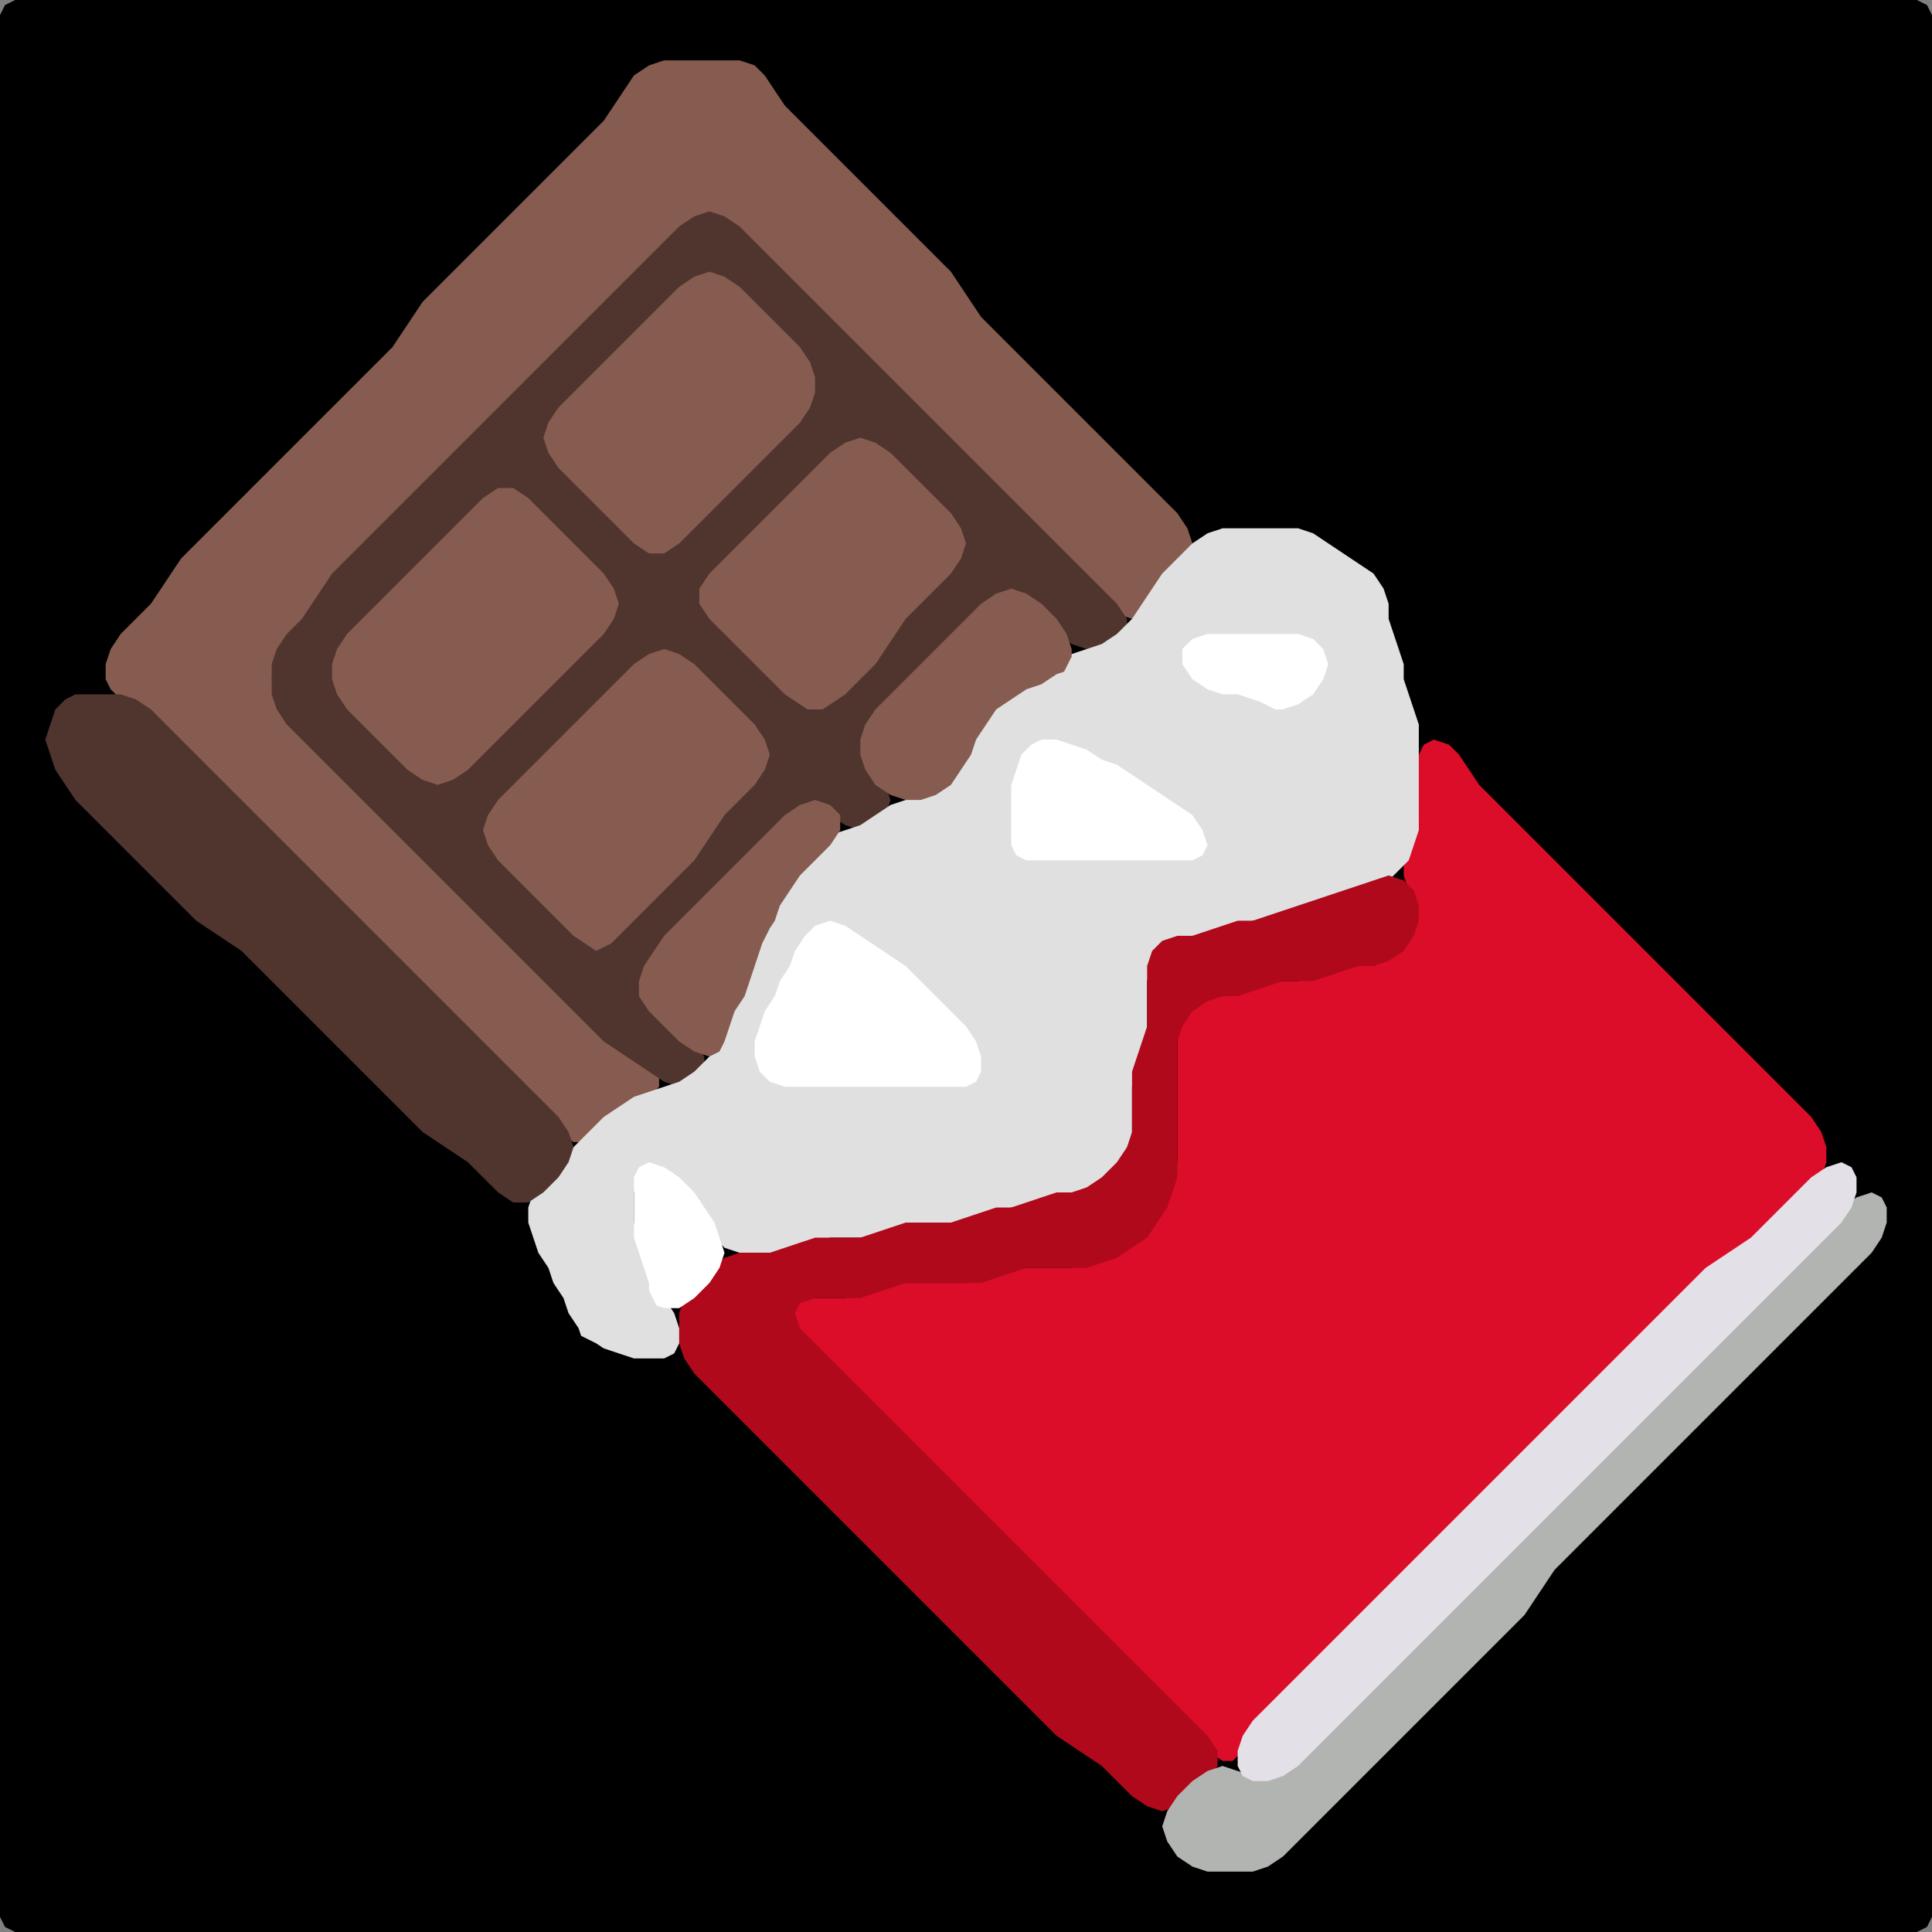 <?xml version="1.0" encoding="UTF-8" standalone="no"?>
<!DOCTYPE svg PUBLIC "-//W3C//DTD SVG 1.1//EN"
"http://www.w3.org/Graphics/SVG/1.1/DTD/svg11.dtd">
<svg width="128" height="128" xmlns="http://www.w3.org/2000/svg" version="1.1">
<rect width="100%" height="100%" fill="#808080" stroke="none"/>
<path d="M 5.5 128.0 L 6.0 128.0 L 7.0 128.0 L 8.0 128.0 L 9.0 128.0 L 10.0 128.0 L 11.0 128.0 L 12.0 128.0 L 13.0 128.0 L 14.0 128.0 L 15.0 128.0 L 16.0 128.0 L 17.0 128.0 L 18.0 128.0 L 19.0 128.0 L 20.0 128.0 L 21.0 128.0 L 22.0 128.0 L 23.0 128.0 L 24.0 128.0 L 25.0 128.0 L 26.0 128.0 L 27.0 128.0 L 28.0 128.0 L 29.0 128.0 L 30.0 128.0 L 31.0 128.0 L 32.0 128.0 L 33.0 128.0 L 34.0 128.0 L 35.0 128.0 L 36.0 128.0 L 37.0 128.0 L 38.0 128.0 L 39.0 128.0 L 40.0 128.0 L 41.0 128.0 L 42.0 128.0 L 43.0 128.0 L 44.0 128.0 L 45.0 128.0 L 46.0 128.0 L 47.0 128.0 L 48.0 128.0 L 49.0 128.0 L 50.0 128.0 L 51.0 128.0 L 52.0 128.0 L 53.0 128.0 L 54.0 128.0 L 55.0 128.0 L 56.0 128.0 L 57.0 128.0 L 58.0 128.0 L 59.0 128.0 L 60.0 128.0 L 61.0 128.0 L 62.0 128.0 L 63.0 128.0 L 64.0 128.0 L 65.0 128.0 L 66.0 128.0 L 67.0 128.0 L 68.0 128.0 L 69.0 128.0 L 70.0 128.0 L 71.0 128.0 L 72.0 128.0 L 73.0 128.0 L 74.0 128.0 L 75.0 128.0 L 76.0 128.0 L 77.0 128.0 L 78.0 128.0 L 79.0 128.0 L 80.0 128.0 L 81.0 128.0 L 82.0 128.0 L 83.0 128.0 L 84.0 128.0 L 85.0 128.0 L 86.0 128.0 L 87.0 128.0 L 88.0 128.0 L 89.0 128.0 L 90.0 128.0 L 91.0 128.0 L 92.0 128.0 L 93.0 128.0 L 94.0 128.0 L 95.0 128.0 L 96.0 128.0 L 97.0 128.0 L 98.0 128.0 L 99.0 128.0 L 100.0 128.0 L 101.0 128.0 L 102.0 128.0 L 103.0 128.0 L 104.0 128.0 L 105.0 128.0 L 106.0 128.0 L 107.0 128.0 L 108.0 128.0 L 109.0 128.0 L 110.0 128.0 L 111.0 128.0 L 112.0 128.0 L 113.0 128.0 L 114.0 128.0 L 115.0 128.0 L 116.0 128.0 L 117.0 128.0 L 118.0 128.0 L 119.0 128.0 L 120.0 128.0 L 121.0 128.0 L 122.0 128.0 L 123.0 128.0 L 124.0 128.0 L 125.0 128.0 L 126.0 128.0 L 127.0 128.0 L 127.667 127.667 L 128.0 127.0 L 128.0 126.0 L 128.0 125.0 L 128.0 124.0 L 128.0 123.0 L 128.0 122.0 L 128.0 121.0 L 128.0 120.0 L 128.0 119.0 L 128.0 118.0 L 128.0 117.0 L 128.0 116.0 L 128.0 115.0 L 128.0 114.0 L 128.0 113.0 L 128.0 112.0 L 128.0 111.0 L 128.0 110.0 L 128.0 109.0 L 128.0 108.0 L 128.0 107.0 L 128.0 106.0 L 128.0 105.0 L 128.0 104.0 L 128.0 103.0 L 128.0 102.0 L 128.0 101.0 L 128.0 100.0 L 128.0 99.0 L 128.0 98.0 L 128.0 97.0 L 128.0 96.0 L 128.0 95.0 L 128.0 94.0 L 128.0 93.0 L 128.0 92.0 L 128.0 91.0 L 128.0 90.0 L 128.0 89.0 L 128.0 88.0 L 128.0 87.0 L 128.0 86.0 L 128.0 85.0 L 128.0 84.0 L 128.0 83.0 L 128.0 82.0 L 128.0 81.0 L 128.0 80.0 L 128.0 79.0 L 128.0 78.0 L 128.0 77.0 L 128.0 76.0 L 128.0 75.0 L 128.0 74.0 L 128.0 73.0 L 128.0 72.0 L 128.0 71.0 L 128.0 70.0 L 128.0 69.0 L 128.0 68.0 L 128.0 67.0 L 128.0 66.0 L 128.0 65.0 L 128.0 64.0 L 128.0 63.0 L 128.0 62.0 L 128.0 61.0 L 128.0 60.0 L 128.0 59.0 L 128.0 58.0 L 128.0 57.0 L 128.0 56.0 L 128.0 55.0 L 128.0 54.0 L 128.0 53.0 L 128.0 52.0 L 128.0 51.0 L 128.0 50.0 L 128.0 49.0 L 128.0 48.0 L 128.0 47.0 L 128.0 46.0 L 128.0 45.0 L 128.0 44.0 L 128.0 43.0 L 128.0 42.0 L 128.0 41.0 L 128.0 40.0 L 128.0 39.0 L 128.0 38.0 L 128.0 37.0 L 128.0 36.0 L 128.0 35.0 L 128.0 34.0 L 128.0 33.0 L 128.0 32.0 L 128.0 31.0 L 128.0 30.0 L 128.0 29.0 L 128.0 28.0 L 128.0 27.0 L 128.0 26.0 L 128.0 25.0 L 128.0 24.0 L 128.0 23.0 L 128.0 22.0 L 128.0 21.0 L 128.0 20.0 L 128.0 19.0 L 128.0 18.0 L 128.0 17.0 L 128.0 16.0 L 128.0 15.0 L 128.0 14.0 L 128.0 13.0 L 128.0 12.0 L 128.0 11.0 L 128.0 10.0 L 128.0 9.0 L 128.0 8.0 L 128.0 7.0 L 128.0 6.0 L 128.0 5.0 L 128.0 4.0 L 128.0 3.0 L 128.0 2.0 L 128.0 1.0 L 127.667 0.333 L 127.0 0.0 L 126.0 0.0 L 125.0 0.0 L 124.0 0.0 L 123.0 0.0 L 122.0 0.0 L 121.0 0.0 L 120.0 0.0 L 119.0 0.0 L 118.0 0.0 L 117.0 0.0 L 116.0 0.0 L 115.0 0.0 L 114.0 0.0 L 113.0 0.0 L 112.0 0.0 L 111.0 0.0 L 110.0 0.0 L 109.0 0.0 L 108.0 0.0 L 107.0 0.0 L 106.0 0.0 L 105.0 0.0 L 104.0 0.0 L 103.0 0.0 L 102.0 0.0 L 101.0 0.0 L 100.0 0.0 L 99.0 0.0 L 98.0 0.0 L 97.0 0.0 L 96.0 0.0 L 95.0 0.0 L 94.0 0.0 L 93.0 0.0 L 92.0 0.0 L 91.0 0.0 L 90.0 0.0 L 89.0 0.0 L 88.0 0.0 L 87.0 0.0 L 86.0 0.0 L 85.0 0.0 L 84.0 0.0 L 83.0 0.0 L 82.0 0.0 L 81.0 0.0 L 80.0 0.0 L 79.0 0.0 L 78.0 0.0 L 77.0 0.0 L 76.0 0.0 L 75.0 0.0 L 74.0 0.0 L 73.0 0.0 L 72.0 0.0 L 71.0 0.0 L 70.0 0.0 L 69.0 0.0 L 68.0 0.0 L 67.0 0.0 L 66.0 0.0 L 65.0 0.0 L 64.0 0.0 L 63.0 0.0 L 62.0 0.0 L 61.0 0.0 L 60.0 0.0 L 59.0 0.0 L 58.0 0.0 L 57.0 0.0 L 56.0 0.0 L 55.0 0.0 L 54.0 0.0 L 53.0 0.0 L 52.0 0.0 L 51.0 0.0 L 50.0 0.0 L 49.0 0.0 L 48.0 0.0 L 47.0 0.0 L 46.0 0.0 L 45.0 0.0 L 44.0 0.0 L 43.0 0.0 L 42.0 0.0 L 41.0 0.0 L 40.0 0.0 L 39.0 0.0 L 38.0 0.0 L 37.0 0.0 L 36.0 0.0 L 35.0 0.0 L 34.0 0.0 L 33.0 0.0 L 32.0 0.0 L 31.0 0.0 L 30.0 0.0 L 29.0 0.0 L 28.0 0.0 L 27.0 0.0 L 26.0 0.0 L 25.0 0.0 L 24.0 0.0 L 23.0 0.0 L 22.0 0.0 L 21.0 0.0 L 20.0 0.0 L 19.0 0.0 L 18.0 0.0 L 17.0 0.0 L 16.0 0.0 L 15.0 0.0 L 14.0 0.0 L 13.0 0.0 L 12.0 0.0 L 11.0 0.0 L 10.0 0.0 L 9.0 0.0 L 8.0 0.0 L 7.0 0.0 L 6.0 0.0 L 5.0 0.0 L 4.0 0.0 L 3.0 0.0 L 2.0 0.0 L 1.0 0.0 L 0.333 0.333 L 0.0 1.0 L 0.0 2.0 L 0.0 3.0 L 0.0 4.0 L 0.0 5.0 L 0.0 6.0 L 0.0 7.0 L 0.0 8.0 L 0.0 9.0 L 0.0 10.0 L 0.0 11.0 L 0.0 12.0 L 0.0 13.0 L 0.0 14.0 L 0.0 15.0 L 0.0 16.0 L 0.0 17.0 L 0.0 18.0 L 0.0 19.0 L 0.0 20.0 L 0.0 21.0 L 0.0 22.0 L 0.0 23.0 L 0.0 24.0 L 0.0 25.0 L 0.0 26.0 L 0.0 27.0 L 0.0 28.0 L 0.0 29.0 L 0.0 30.0 L 0.0 31.0 L 0.0 32.0 L 0.0 33.0 L 0.0 34.0 L 0.0 35.0 L 0.0 36.0 L 0.0 37.0 L 0.0 38.0 L 0.0 39.0 L 0.0 40.0 L 0.0 41.0 L 0.0 42.0 L 0.0 43.0 L 0.0 44.0 L 0.0 45.0 L 0.0 46.0 L 0.0 47.0 L 0.0 48.0 L 0.0 49.0 L 0.0 50.0 L 0.0 51.0 L 0.0 52.0 L 0.0 53.0 L 0.0 54.0 L 0.0 55.0 L 0.0 56.0 L 0.0 57.0 L 0.0 58.0 L 0.0 59.0 L 0.0 60.0 L 0.0 61.0 L 0.0 62.0 L 0.0 63.0 L 0.0 64.0 L 0.0 65.0 L 0.0 66.0 L 0.0 67.0 L 0.0 68.0 L 0.0 69.0 L 0.0 70.0 L 0.0 71.0 L 0.0 72.0 L 0.0 73.0 L 0.0 74.0 L 0.0 75.0 L 0.0 76.0 L 0.0 77.0 L 0.0 78.0 L 0.0 79.0 L 0.0 80.0 L 0.0 81.0 L 0.0 82.0 L 0.0 83.0 L 0.0 84.0 L 0.0 85.0 L 0.0 86.0 L 0.0 87.0 L 0.0 88.0 L 0.0 89.0 L 0.0 90.0 L 0.0 91.0 L 0.0 92.0 L 0.0 93.0 L 0.0 94.0 L 0.0 95.0 L 0.0 96.0 L 0.0 97.0 L 0.0 98.0 L 0.0 99.0 L 0.0 100.0 L 0.0 101.0 L 0.0 102.0 L 0.0 103.0 L 0.0 104.0 L 0.0 105.0 L 0.0 106.0 L 0.0 107.0 L 0.0 108.0 L 0.0 109.0 L 0.0 110.0 L 0.0 111.0 L 0.0 112.0 L 0.0 113.0 L 0.0 114.0 L 0.0 115.0 L 0.0 116.0 L 0.0 117.0 L 0.0 118.0 L 0.0 119.0 L 0.0 120.0 L 0.0 121.0 L 0.0 122.0 L 0.0 123.0 L 0.0 124.0 L 0.0 125.0 L 0.0 126.0 L 0.0 127.0 L 0.333 127.667 L 1.0 128.0 L 2.0 128.0 L 3.0 128.0 L 4.0 128.0 L 4.5 128.0 Z" stroke="none" fill="rgb(0,0,0)" />
<path d="M 78.5 114.5 L 79.0 115.0 L 80.0 116.0 L 81.0 116.667 L 81.667 116.667 L 82.333 116.0 L 83.0 115.0 L 84.0 114.0 L 85.0 113.0 L 86.0 112.0 L 87.0 111.0 L 88.0 110.0 L 89.0 109.0 L 90.0 108.0 L 91.0 107.0 L 92.0 106.0 L 93.0 105.0 L 94.0 104.0 L 95.0 103.0 L 96.0 102.0 L 97.0 101.0 L 98.0 100.0 L 99.0 99.0 L 100.0 98.0 L 101.0 97.0 L 102.0 96.0 L 103.0 95.0 L 104.0 94.0 L 105.0 93.0 L 106.0 92.0 L 107.0 91.0 L 108.0 90.0 L 109.0 89.0 L 110.0 88.0 L 111.0 87.0 L 112.0 86.0 L 113.0 85.0 L 114.0 84.0 L 115.0 83.333 L 116.0 82.667 L 117.0 82.0 L 118.0 81.0 L 119.0 80.0 L 120.0 79.0 L 120.667 78.0 L 121.0 77.0 L 121.0 76.0 L 120.667 75.0 L 120.0 74.0 L 119.0 73.0 L 118.0 72.0 L 117.0 71.0 L 116.0 70.0 L 115.0 69.0 L 114.0 68.0 L 113.0 67.0 L 112.0 66.0 L 111.0 65.0 L 110.0 64.0 L 109.0 63.0 L 108.0 62.0 L 107.0 61.0 L 106.0 60.0 L 105.0 59.0 L 104.0 58.0 L 103.0 57.0 L 102.0 56.0 L 101.0 55.0 L 100.0 54.0 L 99.0 53.0 L 98.0 52.0 L 97.333 51.0 L 96.667 50.0 L 96.0 49.333 L 95.0 49.0 L 94.333 49.333 L 94.0 50.0 L 94.0 51.0 L 94.0 52.0 L 94.0 53.0 L 94.0 54.0 L 93.667 55.0 L 93.333 56.0 L 93.0 57.0 L 93.0 58.0 L 93.333 59.0 L 93.667 60.0 L 93.667 61.0 L 93.0 62.0 L 92.0 63.0 L 91.0 63.667 L 90.0 64.0 L 89.0 64.0 L 88.0 64.333 L 87.0 64.667 L 86.0 65.0 L 85.0 65.0 L 84.0 65.0 L 83.0 65.333 L 82.0 65.667 L 81.0 66.0 L 80.0 66.0 L 79.0 66.333 L 78.333 67.0 L 78.0 68.0 L 78.0 69.0 L 78.0 70.0 L 78.0 71.0 L 78.0 72.0 L 78.0 73.0 L 78.0 74.0 L 78.0 75.0 L 78.0 76.0 L 78.0 77.0 L 77.667 78.0 L 77.333 79.0 L 76.667 80.0 L 76.0 81.0 L 75.0 82.0 L 74.0 82.667 L 73.0 83.333 L 72.0 83.667 L 71.0 84.0 L 70.0 84.0 L 69.0 84.0 L 68.0 84.0 L 67.0 84.0 L 66.0 84.333 L 65.0 84.667 L 64.0 85.0 L 63.0 85.0 L 62.0 85.0 L 61.0 85.0 L 60.0 85.0 L 59.0 85.0 L 58.0 85.333 L 57.0 85.667 L 56.0 86.0 L 55.0 86.0 L 54.0 86.0 L 53.0 86.0 L 52.333 86.333 L 52.0 87.0 L 52.333 88.0 L 53.0 89.0 L 54.0 90.0 L 55.0 91.0 L 56.0 92.0 L 57.0 93.0 L 58.0 94.0 L 59.0 95.0 L 60.0 96.0 L 61.0 97.0 L 62.0 98.0 L 63.0 99.0 L 64.0 100.0 L 65.0 101.0 L 66.0 102.0 L 67.0 103.0 L 68.0 104.0 L 69.0 105.0 L 70.0 106.0 L 71.0 107.0 L 72.0 108.0 L 73.0 109.0 L 74.0 110.0 L 75.0 111.0 L 76.0 112.0 L 77.0 113.0 L 77.5 113.5 Z" stroke="none" fill="rgb(220,13,40)" />
<path d="M 13.5 51.5 L 14.0 52.0 L 15.0 53.0 L 16.0 54.0 L 17.0 55.0 L 18.0 56.0 L 19.0 57.0 L 20.0 58.0 L 21.0 59.0 L 22.0 60.0 L 23.0 61.0 L 24.0 62.0 L 25.0 63.0 L 26.0 64.0 L 27.0 65.0 L 28.0 66.0 L 29.0 67.0 L 30.0 68.0 L 31.0 69.0 L 32.0 70.0 L 33.0 71.0 L 34.0 72.0 L 35.0 73.0 L 36.0 74.0 L 37.0 75.0 L 38.0 75.667 L 39.0 75.667 L 40.0 75.0 L 41.0 74.0 L 42.0 73.333 L 43.0 72.667 L 43.667 72.0 L 43.667 71.0 L 43.0 70.333 L 42.0 69.667 L 41.0 69.0 L 40.0 68.0 L 39.0 67.0 L 38.0 66.0 L 37.0 65.0 L 36.0 64.0 L 35.0 63.0 L 34.0 62.0 L 33.0 61.0 L 32.0 60.0 L 31.0 59.0 L 30.0 58.0 L 29.0 57.0 L 28.0 56.0 L 27.0 55.0 L 26.0 54.0 L 25.0 53.0 L 24.0 52.0 L 23.0 51.0 L 22.0 50.0 L 21.0 49.0 L 20.0 48.0 L 19.0 47.0 L 18.333 46.0 L 18.0 45.0 L 18.333 44.0 L 19.0 43.0 L 20.0 42.0 L 20.667 41.0 L 21.333 40.0 L 22.0 39.0 L 23.0 38.0 L 24.0 37.0 L 25.0 36.0 L 26.0 35.0 L 27.0 34.0 L 28.0 33.0 L 29.0 32.0 L 30.0 31.0 L 31.0 30.0 L 32.0 29.0 L 33.0 28.0 L 34.0 27.0 L 35.0 26.0 L 36.0 25.0 L 37.0 24.0 L 38.0 23.0 L 39.0 22.0 L 40.0 21.0 L 41.0 20.0 L 42.0 19.0 L 43.0 18.0 L 44.0 17.0 L 45.0 16.0 L 46.0 15.0 L 47.0 14.667 L 48.0 15.0 L 49.0 16.0 L 50.0 17.0 L 51.0 18.0 L 52.0 19.0 L 53.0 20.0 L 54.0 21.0 L 55.0 22.0 L 56.0 23.0 L 57.0 24.0 L 58.0 25.0 L 59.0 26.0 L 60.0 27.0 L 61.0 28.0 L 62.0 29.0 L 63.0 30.0 L 64.0 31.0 L 65.0 32.0 L 66.0 33.0 L 67.0 34.0 L 68.0 35.0 L 69.0 36.0 L 70.0 37.0 L 71.0 38.0 L 72.0 39.0 L 73.0 40.0 L 74.0 40.667 L 75.0 41.0 L 75.667 40.667 L 76.333 40.0 L 77.0 39.0 L 78.0 38.0 L 78.667 37.0 L 79.0 36.0 L 78.667 35.0 L 78.0 34.0 L 77.0 33.0 L 76.0 32.0 L 75.0 31.0 L 74.0 30.0 L 73.0 29.0 L 72.0 28.0 L 71.0 27.0 L 70.0 26.0 L 69.0 25.0 L 68.0 24.0 L 67.0 23.0 L 66.0 22.0 L 65.0 21.0 L 64.333 20.0 L 63.667 19.0 L 63.0 18.0 L 62.0 17.0 L 61.0 16.0 L 60.0 15.0 L 59.0 14.0 L 58.0 13.0 L 57.0 12.0 L 56.0 11.0 L 55.0 10.0 L 54.0 9.0 L 53.0 8.0 L 52.0 7.0 L 51.333 6.0 L 50.667 5.0 L 50.0 4.333 L 49.0 4.0 L 48.0 4.0 L 47.0 4.0 L 46.0 4.0 L 45.0 4.0 L 44.0 4.0 L 43.0 4.333 L 42.0 5.0 L 41.333 6.0 L 40.667 7.0 L 40.0 8.0 L 39.0 9.0 L 38.0 10.0 L 37.0 11.0 L 36.0 12.0 L 35.0 13.0 L 34.0 14.0 L 33.0 15.0 L 32.0 16.0 L 31.0 17.0 L 30.0 18.0 L 29.0 19.0 L 28.0 20.0 L 27.333 21.0 L 26.667 22.0 L 26.0 23.0 L 25.0 24.0 L 24.0 25.0 L 23.0 26.0 L 22.0 27.0 L 21.0 28.0 L 20.0 29.0 L 19.0 30.0 L 18.0 31.0 L 17.0 32.0 L 16.0 33.0 L 15.0 34.0 L 14.0 35.0 L 13.0 36.0 L 12.0 37.0 L 11.333 38.0 L 10.667 39.0 L 10.0 40.0 L 9.0 41.0 L 8.0 42.0 L 7.333 43.0 L 7.0 44.0 L 7.0 45.0 L 7.333 45.667 L 8.0 46.333 L 9.0 47.0 L 10.0 48.0 L 11.0 49.0 L 12.0 50.0 L 12.5 50.5 Z" stroke="none" fill="rgb(134,92,80)" />
<path d="M 54.5 53.5 L 55.0 54.0 L 56.0 54.667 L 57.0 55.0 L 58.0 54.667 L 58.667 54.0 L 59.0 53.0 L 58.667 52.0 L 58.0 51.0 L 57.333 50.0 L 57.333 49.0 L 58.0 48.0 L 59.0 47.0 L 60.0 46.0 L 61.0 45.0 L 62.0 44.0 L 63.0 43.0 L 64.0 42.0 L 65.0 41.0 L 66.0 40.0 L 67.0 39.667 L 68.0 40.0 L 69.0 41.0 L 70.0 42.0 L 71.0 42.667 L 72.0 43.0 L 73.0 43.0 L 74.0 42.667 L 74.667 42.0 L 74.667 41.0 L 74.0 40.0 L 73.0 39.0 L 72.0 38.0 L 71.0 37.0 L 70.0 36.0 L 69.0 35.0 L 68.0 34.0 L 67.0 33.0 L 66.0 32.0 L 65.0 31.0 L 64.0 30.0 L 63.0 29.0 L 62.0 28.0 L 61.0 27.0 L 60.0 26.0 L 59.0 25.0 L 58.0 24.0 L 57.0 23.0 L 56.0 22.0 L 55.0 21.0 L 54.0 20.0 L 53.0 19.0 L 52.0 18.0 L 51.0 17.0 L 50.0 16.0 L 49.0 15.0 L 48.0 14.333 L 47.0 14.0 L 46.0 14.333 L 45.0 15.0 L 44.0 16.0 L 43.0 17.0 L 42.0 18.0 L 41.0 19.0 L 40.0 20.0 L 39.0 21.0 L 38.0 22.0 L 37.0 23.0 L 36.0 24.0 L 35.0 25.0 L 34.0 26.0 L 33.0 27.0 L 32.0 28.0 L 31.0 29.0 L 30.0 30.0 L 29.0 31.0 L 28.0 32.0 L 27.0 33.0 L 26.0 34.0 L 25.0 35.0 L 24.0 36.0 L 23.0 37.0 L 22.0 38.0 L 21.333 39.0 L 20.667 40.0 L 20.0 41.0 L 19.0 42.0 L 18.333 43.0 L 18.0 44.0 L 18.0 45.0 L 18.0 46.0 L 18.333 47.0 L 19.0 48.0 L 20.0 49.0 L 21.0 50.0 L 22.0 51.0 L 23.0 52.0 L 24.0 53.0 L 25.0 54.0 L 26.0 55.0 L 27.0 56.0 L 28.0 57.0 L 29.0 58.0 L 30.0 59.0 L 31.0 60.0 L 32.0 61.0 L 33.0 62.0 L 34.0 63.0 L 35.0 64.0 L 36.0 65.0 L 37.0 66.0 L 38.0 67.0 L 39.0 68.0 L 40.0 69.0 L 41.0 69.667 L 42.0 70.333 L 43.0 71.0 L 44.0 71.667 L 45.0 72.0 L 46.0 71.667 L 46.667 71.0 L 46.667 70.0 L 46.0 69.0 L 45.0 68.0 L 44.0 67.0 L 43.333 66.0 L 43.0 65.0 L 43.333 64.0 L 44.0 63.0 L 45.0 62.0 L 46.0 61.0 L 47.0 60.0 L 48.0 59.0 L 49.0 58.0 L 50.0 57.0 L 51.0 56.0 L 52.0 55.0 L 53.0 54.0 L 53.5 53.5 Z" stroke="none" fill="rgb(80,53,47)" />
<path d="M 39.5 89.0 L 40.0 89.333 L 41.0 89.667 L 42.0 90.0 L 43.0 90.0 L 44.0 90.0 L 44.667 89.667 L 45.0 89.0 L 45.0 88.0 L 44.667 87.0 L 44.0 86.0 L 43.333 85.0 L 43.0 84.0 L 42.667 83.0 L 42.333 82.0 L 42.0 81.0 L 42.0 80.0 L 42.0 79.0 L 42.333 78.0 L 43.0 77.667 L 44.0 78.0 L 45.0 79.0 L 46.0 80.0 L 46.667 81.0 L 47.333 82.0 L 48.0 82.667 L 49.0 83.0 L 50.0 83.0 L 51.0 83.0 L 52.0 83.0 L 53.0 82.667 L 54.0 82.333 L 55.0 82.0 L 56.0 82.0 L 57.0 82.0 L 58.0 82.0 L 59.0 81.667 L 60.0 81.333 L 61.0 81.0 L 62.0 81.0 L 63.0 81.0 L 64.0 81.0 L 65.0 80.667 L 66.0 80.333 L 67.0 80.0 L 68.0 80.0 L 69.0 79.667 L 70.0 79.333 L 71.0 79.0 L 72.0 79.0 L 73.0 78.667 L 74.0 78.0 L 74.667 77.0 L 75.0 76.0 L 75.0 75.0 L 75.0 74.0 L 75.0 73.0 L 75.0 72.0 L 75.333 71.0 L 75.667 70.0 L 76.0 69.0 L 76.0 68.0 L 76.0 67.0 L 76.0 66.0 L 76.0 65.0 L 76.333 64.0 L 77.0 63.0 L 78.0 62.333 L 79.0 62.0 L 80.0 62.0 L 81.0 61.667 L 82.0 61.333 L 83.0 61.0 L 84.0 61.0 L 85.0 60.667 L 86.0 60.333 L 87.0 60.0 L 88.0 59.667 L 89.0 59.333 L 90.0 59.0 L 91.0 58.667 L 92.0 58.333 L 92.667 57.667 L 93.333 57.0 L 93.667 56.0 L 94.0 55.0 L 94.0 54.0 L 94.0 53.0 L 94.0 52.0 L 94.0 51.0 L 94.0 50.0 L 94.0 49.0 L 94.0 48.0 L 93.667 47.0 L 93.333 46.0 L 93.0 45.0 L 93.0 44.0 L 92.667 43.0 L 92.333 42.0 L 92.0 41.0 L 92.0 40.0 L 91.667 39.0 L 91.0 38.0 L 90.0 37.333 L 89.0 36.667 L 88.0 36.0 L 87.0 35.333 L 86.0 35.0 L 85.0 35.0 L 84.0 35.0 L 83.0 35.0 L 82.0 35.0 L 81.0 35.0 L 80.0 35.333 L 79.0 36.0 L 78.0 37.0 L 77.0 38.0 L 76.333 39.0 L 75.667 40.0 L 75.0 41.0 L 74.0 42.0 L 73.0 42.667 L 72.0 43.0 L 71.0 43.333 L 70.0 44.0 L 69.0 44.667 L 68.0 45.333 L 67.0 45.667 L 66.0 46.333 L 65.333 47.0 L 64.667 48.0 L 64.333 49.0 L 63.667 50.0 L 63.0 51.0 L 62.0 52.0 L 61.0 52.667 L 60.0 53.0 L 59.0 53.333 L 58.0 54.0 L 57.0 54.667 L 56.0 55.0 L 55.0 55.333 L 54.0 56.0 L 53.0 57.0 L 52.333 58.0 L 51.667 59.0 L 51.333 60.0 L 50.667 61.0 L 50.333 62.0 L 50.0 63.0 L 49.667 64.0 L 49.333 65.0 L 48.667 66.0 L 48.333 67.0 L 48.0 68.0 L 47.667 69.0 L 47.0 70.0 L 46.0 71.0 L 45.0 71.667 L 44.0 72.0 L 43.0 72.333 L 42.0 72.667 L 41.0 73.333 L 40.0 74.0 L 39.0 75.0 L 38.0 76.0 L 37.0 77.0 L 36.0 78.0 L 35.333 79.0 L 35.0 80.0 L 35.0 81.0 L 35.333 82.0 L 35.667 83.0 L 36.333 84.0 L 36.667 85.0 L 37.333 86.0 L 37.667 87.0 L 38.333 88.0 L 38.5 88.5 Z" stroke="none" fill="rgb(224,224,224)" />
<path d="M 65.5 110.5 L 66.0 111.0 L 67.0 112.0 L 68.0 113.0 L 69.0 114.0 L 70.0 115.0 L 71.0 115.667 L 72.0 116.333 L 73.0 117.0 L 74.0 118.0 L 75.0 119.0 L 76.0 119.667 L 77.0 120.0 L 78.0 119.667 L 79.0 119.0 L 80.0 118.0 L 80.667 117.0 L 80.667 116.0 L 80.0 115.0 L 79.0 114.0 L 78.0 113.0 L 77.0 112.0 L 76.0 111.0 L 75.0 110.0 L 74.0 109.0 L 73.0 108.0 L 72.0 107.0 L 71.0 106.0 L 70.0 105.0 L 69.0 104.0 L 68.0 103.0 L 67.0 102.0 L 66.0 101.0 L 65.0 100.0 L 64.0 99.0 L 63.0 98.0 L 62.0 97.0 L 61.0 96.0 L 60.0 95.0 L 59.0 94.0 L 58.0 93.0 L 57.0 92.0 L 56.0 91.0 L 55.0 90.0 L 54.0 89.0 L 53.0 88.0 L 52.667 87.0 L 53.0 86.333 L 54.0 86.0 L 55.0 86.0 L 56.0 86.0 L 57.0 86.0 L 58.0 85.667 L 59.0 85.333 L 60.0 85.0 L 61.0 85.0 L 62.0 85.0 L 63.0 85.0 L 64.0 85.0 L 65.0 85.0 L 66.0 84.667 L 67.0 84.333 L 68.0 84.0 L 69.0 84.0 L 70.0 84.0 L 71.0 84.0 L 72.0 84.0 L 73.0 83.667 L 74.0 83.333 L 75.0 82.667 L 76.0 82.0 L 76.667 81.0 L 77.333 80.0 L 77.667 79.0 L 78.0 78.0 L 78.0 77.0 L 78.0 76.0 L 78.0 75.0 L 78.0 74.0 L 78.0 73.0 L 78.0 72.0 L 78.0 71.0 L 78.0 70.0 L 78.0 69.0 L 78.333 68.0 L 79.0 67.0 L 80.0 66.333 L 81.0 66.0 L 82.0 66.0 L 83.0 65.667 L 84.0 65.333 L 85.0 65.0 L 86.0 65.0 L 87.0 65.0 L 88.0 64.667 L 89.0 64.333 L 90.0 64.0 L 91.0 64.0 L 92.0 63.667 L 93.0 63.0 L 93.667 62.0 L 94.0 61.0 L 94.0 60.0 L 93.667 59.0 L 93.0 58.333 L 92.0 58.0 L 91.0 58.333 L 90.0 58.667 L 89.0 59.0 L 88.0 59.333 L 87.0 59.667 L 86.0 60.0 L 85.0 60.333 L 84.0 60.667 L 83.0 61.0 L 82.0 61.0 L 81.0 61.333 L 80.0 61.667 L 79.0 62.0 L 78.0 62.0 L 77.0 62.333 L 76.333 63.0 L 76.0 64.0 L 76.0 65.0 L 76.0 66.0 L 76.0 67.0 L 76.0 68.0 L 75.667 69.0 L 75.333 70.0 L 75.0 71.0 L 75.0 72.0 L 75.0 73.0 L 75.0 74.0 L 75.0 75.0 L 74.667 76.0 L 74.0 77.0 L 73.0 78.0 L 72.0 78.667 L 71.0 79.0 L 70.0 79.0 L 69.0 79.333 L 68.0 79.667 L 67.0 80.0 L 66.0 80.0 L 65.0 80.333 L 64.0 80.667 L 63.0 81.0 L 62.0 81.0 L 61.0 81.0 L 60.0 81.0 L 59.0 81.333 L 58.0 81.667 L 57.0 82.0 L 56.0 82.0 L 55.0 82.0 L 54.0 82.0 L 53.0 82.333 L 52.0 82.667 L 51.0 83.0 L 50.0 83.0 L 49.0 83.0 L 48.0 83.333 L 47.0 84.0 L 46.0 85.0 L 45.333 86.0 L 45.0 87.0 L 45.0 88.0 L 45.0 89.0 L 45.333 90.0 L 46.0 91.0 L 47.0 92.0 L 48.0 93.0 L 49.0 94.0 L 50.0 95.0 L 51.0 96.0 L 52.0 97.0 L 53.0 98.0 L 54.0 99.0 L 55.0 100.0 L 56.0 101.0 L 57.0 102.0 L 58.0 103.0 L 59.0 104.0 L 60.0 105.0 L 61.0 106.0 L 62.0 107.0 L 63.0 108.0 L 64.0 109.0 L 64.5 109.5 Z" stroke="none" fill="rgb(176,9,27)" />
<path d="M 24.5 71.5 L 25.0 72.0 L 26.0 73.0 L 27.0 74.0 L 28.0 75.0 L 29.0 75.667 L 30.0 76.333 L 31.0 77.0 L 32.0 78.0 L 33.0 79.0 L 34.0 79.667 L 35.0 79.667 L 36.0 79.0 L 37.0 78.0 L 37.667 77.0 L 38.0 76.0 L 37.667 75.0 L 37.0 74.0 L 36.0 73.0 L 35.0 72.0 L 34.0 71.0 L 33.0 70.0 L 32.0 69.0 L 31.0 68.0 L 30.0 67.0 L 29.0 66.0 L 28.0 65.0 L 27.0 64.0 L 26.0 63.0 L 25.0 62.0 L 24.0 61.0 L 23.0 60.0 L 22.0 59.0 L 21.0 58.0 L 20.0 57.0 L 19.0 56.0 L 18.0 55.0 L 17.0 54.0 L 16.0 53.0 L 15.0 52.0 L 14.0 51.0 L 13.0 50.0 L 12.0 49.0 L 11.0 48.0 L 10.0 47.0 L 9.0 46.333 L 8.0 46.0 L 7.0 46.0 L 6.0 46.0 L 5.0 46.0 L 4.333 46.333 L 3.667 47.0 L 3.333 48.0 L 3.0 49.0 L 3.333 50.0 L 3.667 51.0 L 4.333 52.0 L 5.0 53.0 L 6.0 54.0 L 7.0 55.0 L 8.0 56.0 L 9.0 57.0 L 10.0 58.0 L 11.0 59.0 L 12.0 60.0 L 13.0 61.0 L 14.0 61.667 L 15.0 62.333 L 16.0 63.0 L 17.0 64.0 L 18.0 65.0 L 19.0 66.0 L 20.0 67.0 L 21.0 68.0 L 22.0 69.0 L 23.0 70.0 L 23.5 70.5 Z" stroke="none" fill="rgb(80,53,47)" />
<path d="M 106.5 100.5 L 107.0 100.0 L 108.0 99.0 L 109.0 98.0 L 110.0 97.0 L 111.0 96.0 L 112.0 95.0 L 113.0 94.0 L 114.0 93.0 L 115.0 92.0 L 116.0 91.0 L 117.0 90.0 L 118.0 89.0 L 119.0 88.0 L 120.0 87.0 L 121.0 86.0 L 122.0 85.0 L 123.0 84.0 L 124.0 83.0 L 124.667 82.0 L 125.0 81.0 L 125.0 80.0 L 124.667 79.333 L 124.0 79.0 L 123.0 79.333 L 122.0 80.0 L 121.0 81.0 L 120.0 82.0 L 119.0 83.0 L 118.0 84.0 L 117.0 85.0 L 116.0 86.0 L 115.0 87.0 L 114.0 88.0 L 113.0 89.0 L 112.0 90.0 L 111.0 91.0 L 110.0 92.0 L 109.0 93.0 L 108.0 94.0 L 107.0 95.0 L 106.0 96.0 L 105.0 97.0 L 104.0 98.0 L 103.0 99.0 L 102.0 100.0 L 101.0 101.0 L 100.0 102.0 L 99.0 103.0 L 98.0 104.0 L 97.0 105.0 L 96.0 106.0 L 95.0 107.0 L 94.0 108.0 L 93.0 109.0 L 92.0 110.0 L 91.0 111.0 L 90.0 112.0 L 89.0 113.0 L 88.0 114.0 L 87.0 115.0 L 86.0 116.0 L 85.0 117.0 L 84.0 117.667 L 83.0 117.667 L 82.0 117.333 L 81.0 117.0 L 80.0 117.333 L 79.0 118.0 L 78.0 119.0 L 77.333 120.0 L 77.0 121.0 L 77.333 122.0 L 78.0 123.0 L 79.0 123.667 L 80.0 124.0 L 81.0 124.0 L 82.0 124.0 L 83.0 124.0 L 84.0 123.667 L 85.0 123.0 L 86.0 122.0 L 87.0 121.0 L 88.0 120.0 L 89.0 119.0 L 90.0 118.0 L 91.0 117.0 L 92.0 116.0 L 93.0 115.0 L 94.0 114.0 L 95.0 113.0 L 96.0 112.0 L 97.0 111.0 L 98.0 110.0 L 99.0 109.0 L 100.0 108.0 L 101.0 107.0 L 101.667 106.0 L 102.333 105.0 L 103.0 104.0 L 104.0 103.0 L 105.0 102.0 L 105.5 101.5 Z" stroke="none" fill="rgb(177,180,176)" />
<path d="M 102.5 100.5 L 103.0 100.0 L 104.0 99.0 L 105.0 98.0 L 106.0 97.0 L 107.0 96.0 L 108.0 95.0 L 109.0 94.0 L 110.0 93.0 L 111.0 92.0 L 112.0 91.0 L 113.0 90.0 L 114.0 89.0 L 115.0 88.0 L 116.0 87.0 L 117.0 86.0 L 118.0 85.0 L 119.0 84.0 L 120.0 83.0 L 121.0 82.0 L 122.0 81.0 L 122.667 80.0 L 123.0 79.0 L 123.0 78.0 L 122.667 77.333 L 122.0 77.0 L 121.0 77.333 L 120.0 78.0 L 119.0 79.0 L 118.0 80.0 L 117.0 81.0 L 116.0 82.0 L 115.0 82.667 L 114.0 83.333 L 113.0 84.0 L 112.0 85.0 L 111.0 86.0 L 110.0 87.0 L 109.0 88.0 L 108.0 89.0 L 107.0 90.0 L 106.0 91.0 L 105.0 92.0 L 104.0 93.0 L 103.0 94.0 L 102.0 95.0 L 101.0 96.0 L 100.0 97.0 L 99.0 98.0 L 98.0 99.0 L 97.0 100.0 L 96.0 101.0 L 95.0 102.0 L 94.0 103.0 L 93.0 104.0 L 92.0 105.0 L 91.0 106.0 L 90.0 107.0 L 89.0 108.0 L 88.0 109.0 L 87.0 110.0 L 86.0 111.0 L 85.0 112.0 L 84.0 113.0 L 83.0 114.0 L 82.333 115.0 L 82.0 116.0 L 82.0 117.0 L 82.333 117.667 L 83.0 118.0 L 84.0 118.0 L 85.0 117.667 L 86.0 117.0 L 87.0 116.0 L 88.0 115.0 L 89.0 114.0 L 90.0 113.0 L 91.0 112.0 L 92.0 111.0 L 93.0 110.0 L 94.0 109.0 L 95.0 108.0 L 96.0 107.0 L 97.0 106.0 L 98.0 105.0 L 99.0 104.0 L 100.0 103.0 L 101.0 102.0 L 101.5 101.5 Z" stroke="none" fill="rgb(228,224,232)" />
<path d="M 35.5 46.5 L 36.0 46.0 L 37.0 45.0 L 38.0 44.0 L 39.0 43.0 L 40.0 42.0 L 40.667 41.0 L 41.0 40.0 L 40.667 39.0 L 40.0 38.0 L 39.0 37.0 L 38.0 36.0 L 37.0 35.0 L 36.0 34.0 L 35.0 33.0 L 34.0 32.333 L 33.0 32.333 L 32.0 33.0 L 31.0 34.0 L 30.0 35.0 L 29.0 36.0 L 28.0 37.0 L 27.0 38.0 L 26.0 39.0 L 25.0 40.0 L 24.0 41.0 L 23.0 42.0 L 22.333 43.0 L 22.0 44.0 L 22.0 45.0 L 22.333 46.0 L 23.0 47.0 L 24.0 48.0 L 25.0 49.0 L 26.0 50.0 L 27.0 51.0 L 28.0 51.667 L 29.0 52.0 L 30.0 51.667 L 31.0 51.0 L 32.0 50.0 L 33.0 49.0 L 34.0 48.0 L 34.5 47.5 Z" stroke="none" fill="rgb(134,92,80)" />
<path d="M 40.5 62.5 L 41.0 62.0 L 42.0 61.0 L 43.0 60.0 L 44.0 59.0 L 45.0 58.0 L 46.0 57.0 L 46.667 56.0 L 47.333 55.0 L 48.0 54.0 L 49.0 53.0 L 50.0 52.0 L 50.667 51.0 L 51.0 50.0 L 50.667 49.0 L 50.0 48.0 L 49.0 47.0 L 48.0 46.0 L 47.0 45.0 L 46.0 44.0 L 45.0 43.333 L 44.0 43.0 L 43.0 43.333 L 42.0 44.0 L 41.0 45.0 L 40.0 46.0 L 39.0 47.0 L 38.0 48.0 L 37.0 49.0 L 36.0 50.0 L 35.0 51.0 L 34.0 52.0 L 33.0 53.0 L 32.333 54.0 L 32.0 55.0 L 32.333 56.0 L 33.0 57.0 L 34.0 58.0 L 35.0 59.0 L 36.0 60.0 L 37.0 61.0 L 38.0 62.0 L 39.0 62.667 L 39.5 63.0 Z" stroke="none" fill="rgb(134,92,80)" />
<path d="M 47.5 33.5 L 48.0 33.0 L 49.0 32.0 L 50.0 31.0 L 51.0 30.0 L 52.0 29.0 L 53.0 28.0 L 53.667 27.0 L 54.0 26.0 L 54.0 25.0 L 53.667 24.0 L 53.0 23.0 L 52.0 22.0 L 51.0 21.0 L 50.0 20.0 L 49.0 19.0 L 48.0 18.333 L 47.0 18.0 L 46.0 18.333 L 45.0 19.0 L 44.0 20.0 L 43.0 21.0 L 42.0 22.0 L 41.0 23.0 L 40.0 24.0 L 39.0 25.0 L 38.0 26.0 L 37.0 27.0 L 36.333 28.0 L 36.0 29.0 L 36.333 30.0 L 37.0 31.0 L 38.0 32.0 L 39.0 33.0 L 40.0 34.0 L 41.0 35.0 L 42.0 36.0 L 43.0 36.667 L 44.0 36.667 L 45.0 36.0 L 46.0 35.0 L 46.5 34.5 Z" stroke="none" fill="rgb(134,92,80)" />
<path d="M 54.5 47.0 L 55.0 46.667 L 56.0 46.0 L 57.0 45.0 L 58.0 44.0 L 58.667 43.0 L 59.333 42.0 L 60.0 41.0 L 61.0 40.0 L 62.0 39.0 L 63.0 38.0 L 63.667 37.0 L 64.0 36.0 L 63.667 35.0 L 63.0 34.0 L 62.0 33.0 L 61.0 32.0 L 60.0 31.0 L 59.0 30.0 L 58.0 29.333 L 57.0 29.0 L 56.0 29.333 L 55.0 30.0 L 54.0 31.0 L 53.0 32.0 L 52.0 33.0 L 51.0 34.0 L 50.0 35.0 L 49.0 36.0 L 48.0 37.0 L 47.0 38.0 L 46.333 39.0 L 46.333 40.0 L 47.0 41.0 L 48.0 42.0 L 49.0 43.0 L 50.0 44.0 L 51.0 45.0 L 52.0 46.0 L 53.0 46.667 L 53.5 47.0 Z" stroke="none" fill="rgb(134,92,80)" />
<path d="M 61.5 72.0 L 62.0 72.0 L 63.0 72.0 L 64.0 72.0 L 64.667 71.667 L 65.0 71.0 L 65.0 70.0 L 64.667 69.0 L 64.0 68.0 L 63.0 67.0 L 62.0 66.0 L 61.0 65.0 L 60.0 64.0 L 59.0 63.333 L 58.0 62.667 L 57.0 62.0 L 56.0 61.333 L 55.0 61.0 L 54.0 61.333 L 53.333 62.0 L 52.667 63.0 L 52.333 64.0 L 51.667 65.0 L 51.333 66.0 L 50.667 67.0 L 50.333 68.0 L 50.0 69.0 L 50.0 70.0 L 50.333 71.0 L 51.0 71.667 L 52.0 72.0 L 53.0 72.0 L 54.0 72.0 L 55.0 72.0 L 56.0 72.0 L 57.0 72.0 L 58.0 72.0 L 59.0 72.0 L 60.0 72.0 L 60.5 72.0 Z" stroke="none" fill="rgb(255,255,255)" />
<path d="M 71.0 43.5 L 71.0 43.0 L 70.667 42.0 L 70.0 41.0 L 69.0 40.0 L 68.0 39.333 L 67.0 39.0 L 66.0 39.333 L 65.0 40.0 L 64.0 41.0 L 63.0 42.0 L 62.0 43.0 L 61.0 44.0 L 60.0 45.0 L 59.0 46.0 L 58.0 47.0 L 57.333 48.0 L 57.0 49.0 L 57.0 50.0 L 57.333 51.0 L 58.0 52.0 L 59.0 52.667 L 60.0 53.0 L 61.0 53.0 L 62.0 52.667 L 63.0 52.0 L 63.667 51.0 L 64.333 50.0 L 64.667 49.0 L 65.333 48.0 L 66.0 47.0 L 67.0 46.333 L 68.0 45.667 L 69.0 45.333 L 70.0 44.667 L 70.5 44.5 Z" stroke="none" fill="rgb(134,92,80)" />
<path d="M 51.0 61.5 L 51.333 61.0 L 51.667 60.0 L 52.333 59.0 L 53.0 58.0 L 54.0 57.0 L 55.0 56.0 L 55.667 55.0 L 55.667 54.0 L 55.0 53.333 L 54.0 53.0 L 53.0 53.333 L 52.0 54.0 L 51.0 55.0 L 50.0 56.0 L 49.0 57.0 L 48.0 58.0 L 47.0 59.0 L 46.0 60.0 L 45.0 61.0 L 44.0 62.0 L 43.333 63.0 L 42.667 64.0 L 42.333 65.0 L 42.333 66.0 L 43.0 67.0 L 44.0 68.0 L 45.0 69.0 L 46.0 69.667 L 47.0 70.0 L 47.667 69.667 L 48.0 69.0 L 48.333 68.0 L 48.667 67.0 L 49.333 66.0 L 49.667 65.0 L 50.0 64.0 L 50.333 63.0 L 50.5 62.5 Z" stroke="none" fill="rgb(134,92,80)" />
<path d="M 75.5 57.0 L 76.0 57.0 L 77.0 57.0 L 78.0 57.0 L 79.0 57.0 L 79.667 56.667 L 80.0 56.0 L 79.667 55.0 L 79.0 54.0 L 78.0 53.333 L 77.0 52.667 L 76.0 52.0 L 75.0 51.333 L 74.0 50.667 L 73.0 50.333 L 72.0 49.667 L 71.0 49.333 L 70.0 49.0 L 69.0 49.0 L 68.333 49.333 L 67.667 50.0 L 67.333 51.0 L 67.0 52.0 L 67.0 53.0 L 67.0 54.0 L 67.0 55.0 L 67.0 56.0 L 67.333 56.667 L 68.0 57.0 L 69.0 57.0 L 70.0 57.0 L 71.0 57.0 L 72.0 57.0 L 73.0 57.0 L 74.0 57.0 L 74.5 57.0 Z" stroke="none" fill="rgb(255,255,255)" />
<path d="M 43.5 86.5 L 44.0 86.667 L 45.0 86.667 L 46.0 86.0 L 47.0 85.0 L 47.667 84.0 L 48.0 83.0 L 47.667 82.0 L 47.333 81.0 L 46.667 80.0 L 46.0 79.0 L 45.0 78.0 L 44.0 77.333 L 43.0 77.0 L 42.333 77.333 L 42.0 78.0 L 42.0 79.0 L 42.0 80.0 L 42.0 81.0 L 42.0 82.0 L 42.333 83.0 L 42.667 84.0 L 43.0 85.0 L 43.0 85.5 Z" stroke="none" fill="rgb(255,255,255)" />
<path d="M 84.5 47.0 L 85.0 47.0 L 86.0 46.667 L 87.0 46.0 L 87.667 45.0 L 88.0 44.0 L 87.667 43.0 L 87.0 42.333 L 86.0 42.0 L 85.0 42.0 L 84.0 42.0 L 83.0 42.0 L 82.0 42.0 L 81.0 42.0 L 80.0 42.0 L 79.0 42.333 L 78.333 43.0 L 78.333 44.0 L 79.0 45.0 L 80.0 45.667 L 81.0 46.0 L 82.0 46.0 L 83.0 46.333 L 83.5 46.5 Z" stroke="none" fill="rgb(255,255,255)" />
</svg>
